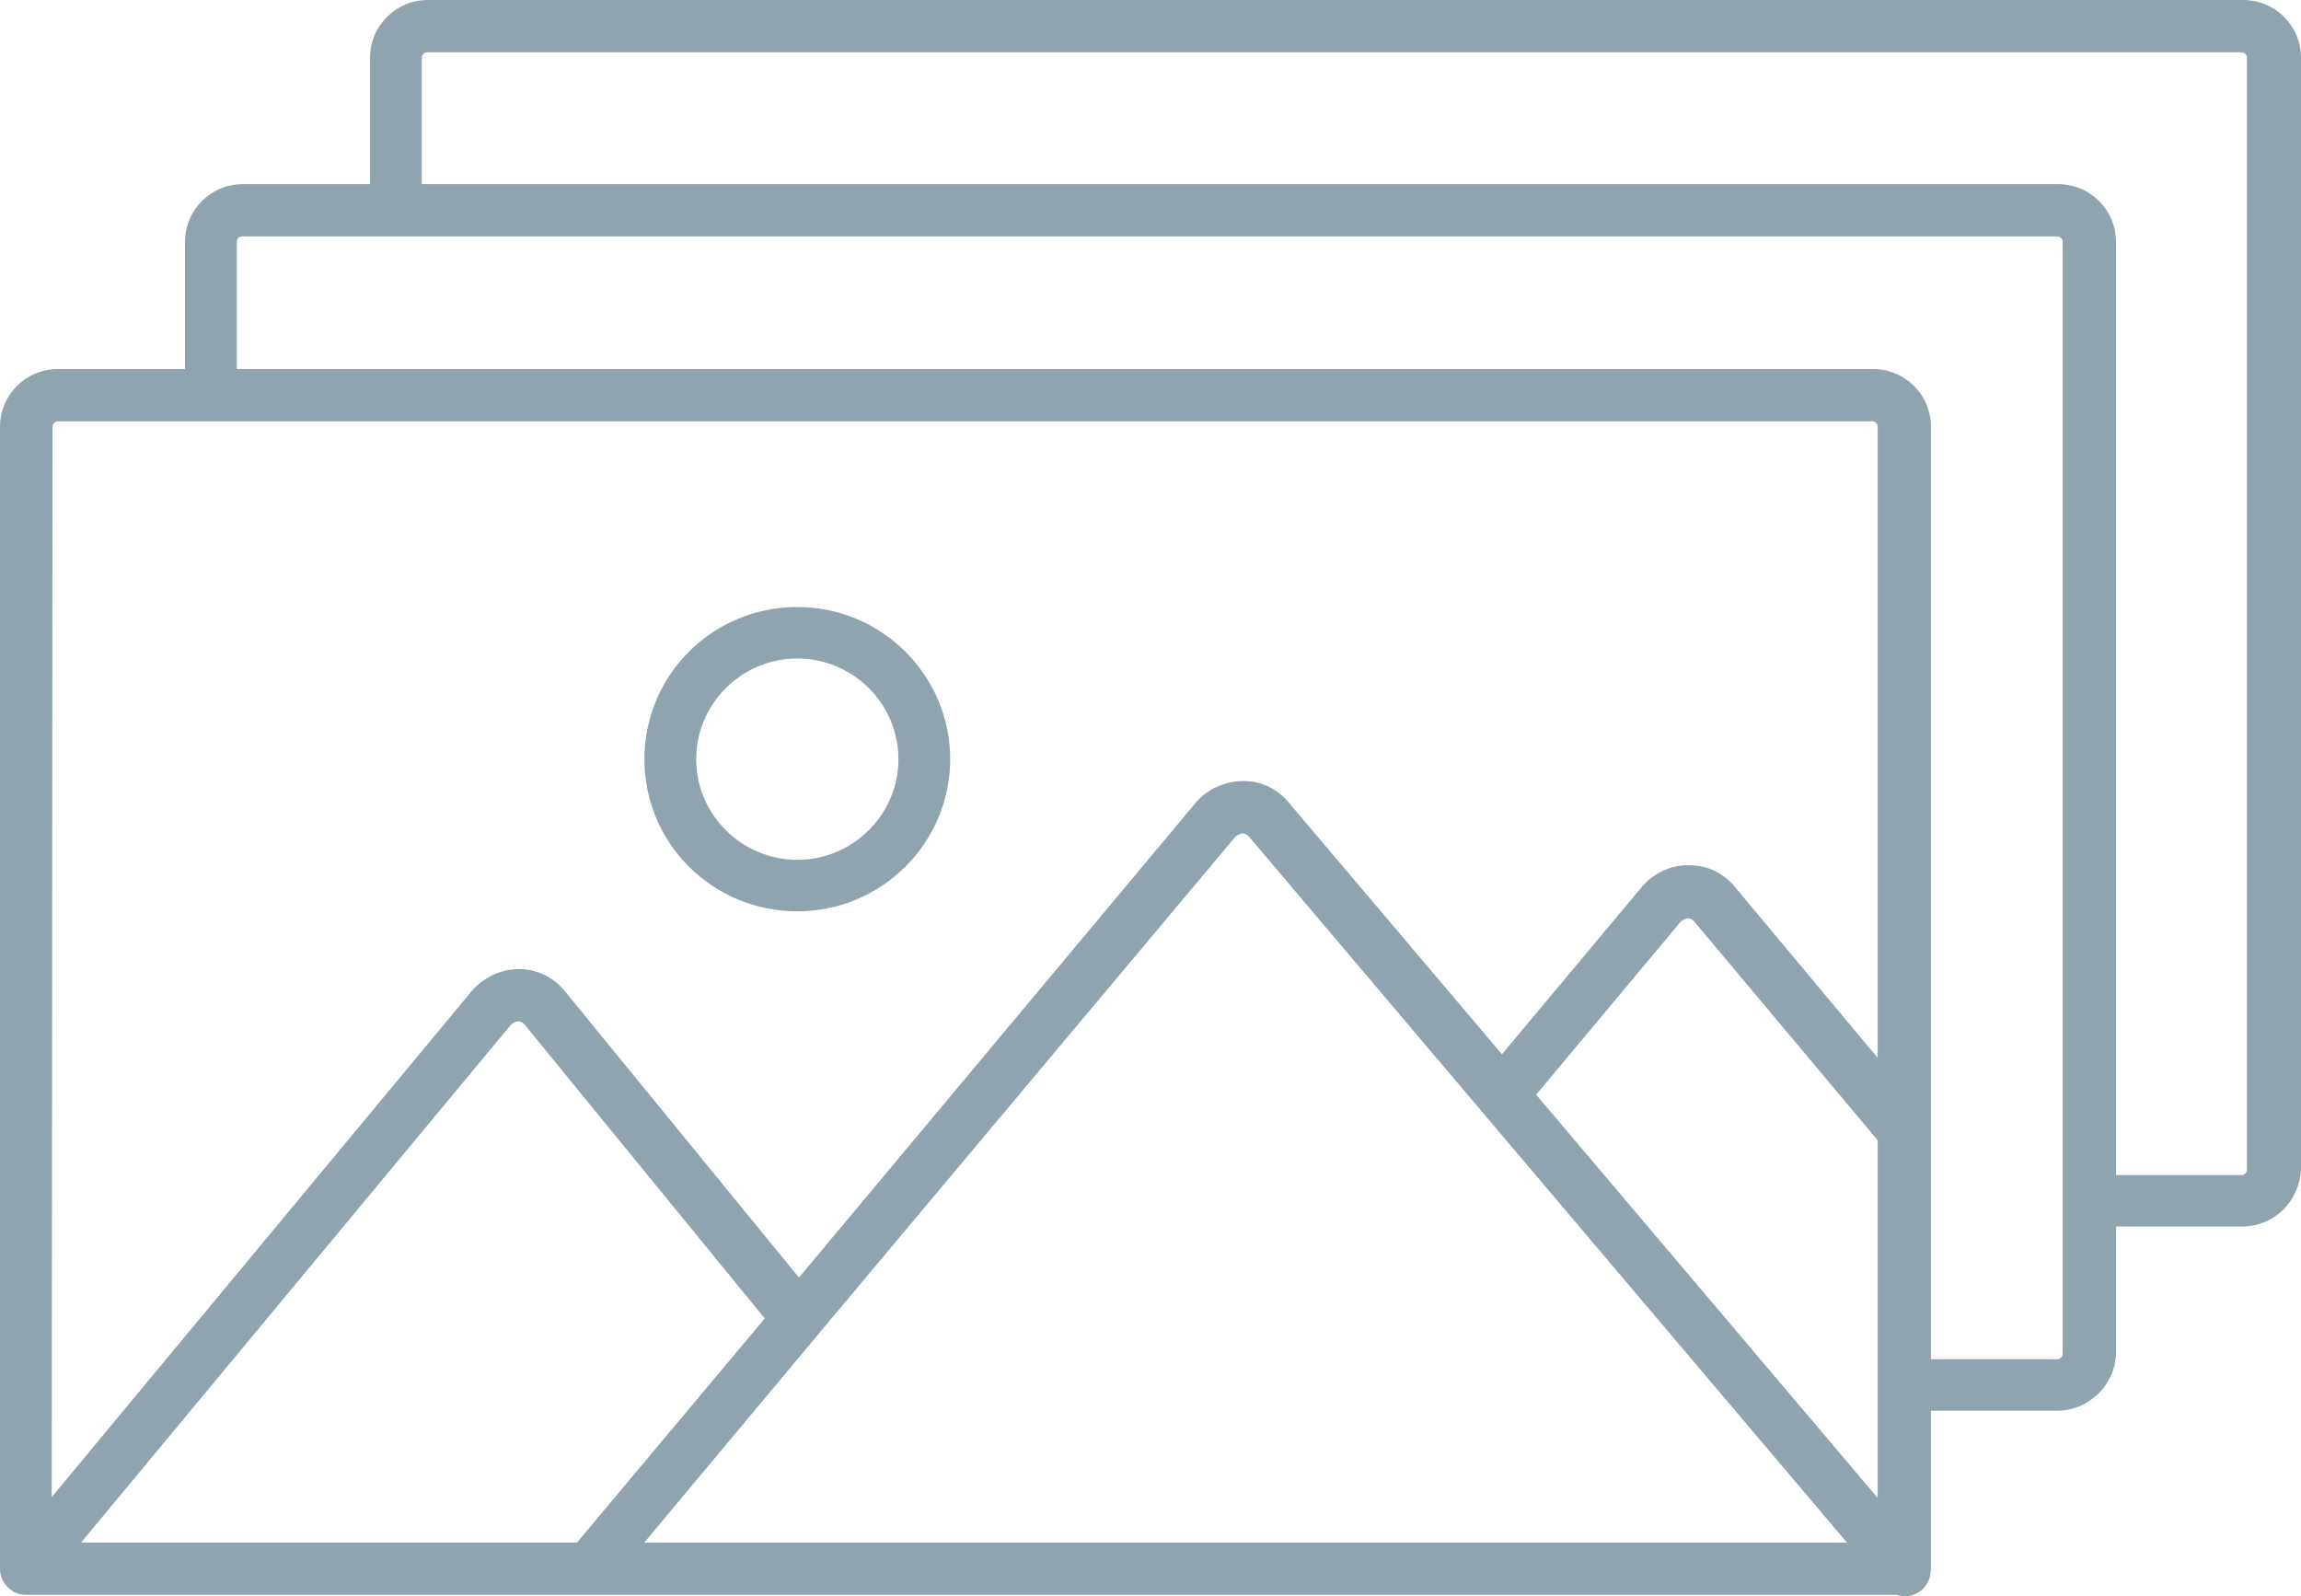 <svg width="111" height="77" viewBox="0 0 111 77" fill="none" xmlns="http://www.w3.org/2000/svg">
<g clip-path="url(#clip0_729_13013)">
<path d="M108.201 0H20.649C19.099 0 17.851 1.242 17.851 2.785V8.883H11.724C10.173 8.883 8.925 10.125 8.925 11.668V17.803H2.799C1.248 17.803 0 19.045 0 20.588V75.69C0 76.123 0.234 76.507 0.579 76.733C0.775 76.876 0.998 76.932 1.248 76.932H91.485C91.89 77.068 92.347 77.004 92.695 76.706C92.987 76.458 93.134 76.108 93.138 75.758C93.138 75.735 93.145 75.713 93.149 75.69V68.05H99.238C100.789 68.05 102.075 66.77 102.075 65.227V59.167H108.164C109.714 59.167 110.962 57.925 111 56.344V2.785C111 1.242 109.752 0 108.201 0ZM2.799 20.325H90.313C90.464 20.325 90.578 20.438 90.578 20.588V51.03L83.732 42.832C83.165 42.117 82.371 41.741 81.501 41.741C80.631 41.703 79.761 42.117 79.194 42.794L72.454 50.857L62.213 38.767C61.646 38.052 60.852 37.676 59.982 37.676C59.112 37.676 58.242 38.052 57.675 38.73L38.542 61.629L27.268 47.838C26.738 47.16 25.906 46.746 25.037 46.746C24.167 46.746 23.297 47.16 22.73 47.838L2.496 72.216L2.534 20.588C2.534 20.438 2.647 20.325 2.799 20.325ZM3.911 74.41L24.658 49.419C24.809 49.306 24.923 49.268 24.999 49.268C25.112 49.268 25.188 49.306 25.301 49.419L36.893 63.601L27.835 74.41H3.911ZM39.397 64.451C39.457 64.391 39.514 64.327 39.559 64.26L59.603 40.352C59.755 40.239 59.906 40.201 59.944 40.201C60.019 40.201 60.133 40.239 60.246 40.352L89.099 74.414H31.076L39.397 64.455V64.451ZM74.103 52.806L81.085 44.451C81.236 44.338 81.35 44.3 81.425 44.3C81.539 44.3 81.614 44.338 81.728 44.451L90.578 55.004V72.258L74.103 52.806ZM99.503 65.302C99.503 65.453 99.389 65.566 99.238 65.566H93.149V20.588C93.149 19.045 91.901 17.803 90.351 17.803H11.421V11.668C11.421 11.517 11.535 11.404 11.686 11.404H99.238C99.389 11.404 99.503 11.517 99.503 11.668V65.302ZM108.39 56.419C108.39 56.57 108.277 56.683 108.126 56.683H102.075V11.668C102.075 10.125 100.827 8.883 99.276 8.883H20.347V2.785C20.347 2.635 20.46 2.522 20.612 2.522H108.126C108.277 2.522 108.39 2.635 108.39 2.785V56.419Z" fill="#8FA4AE"/>
<path d="M38.462 43.961C42.547 43.961 45.837 40.649 45.837 36.622C45.837 32.594 42.547 29.282 38.462 29.282C34.378 29.282 31.087 32.557 31.087 36.622C31.087 40.687 34.378 43.961 38.462 43.961ZM38.462 31.766C41.148 31.766 43.341 33.949 43.341 36.622C43.341 39.294 41.148 41.477 38.462 41.477C35.777 41.477 33.584 39.294 33.584 36.622C33.584 33.949 35.777 31.766 38.462 31.766Z" fill="#8FA4AE"/>
</g>
<defs>
<clipPath id="clip0_729_13013">
<rect width="111" height="77" fill="white"/>
</clipPath>
</defs>
</svg>
